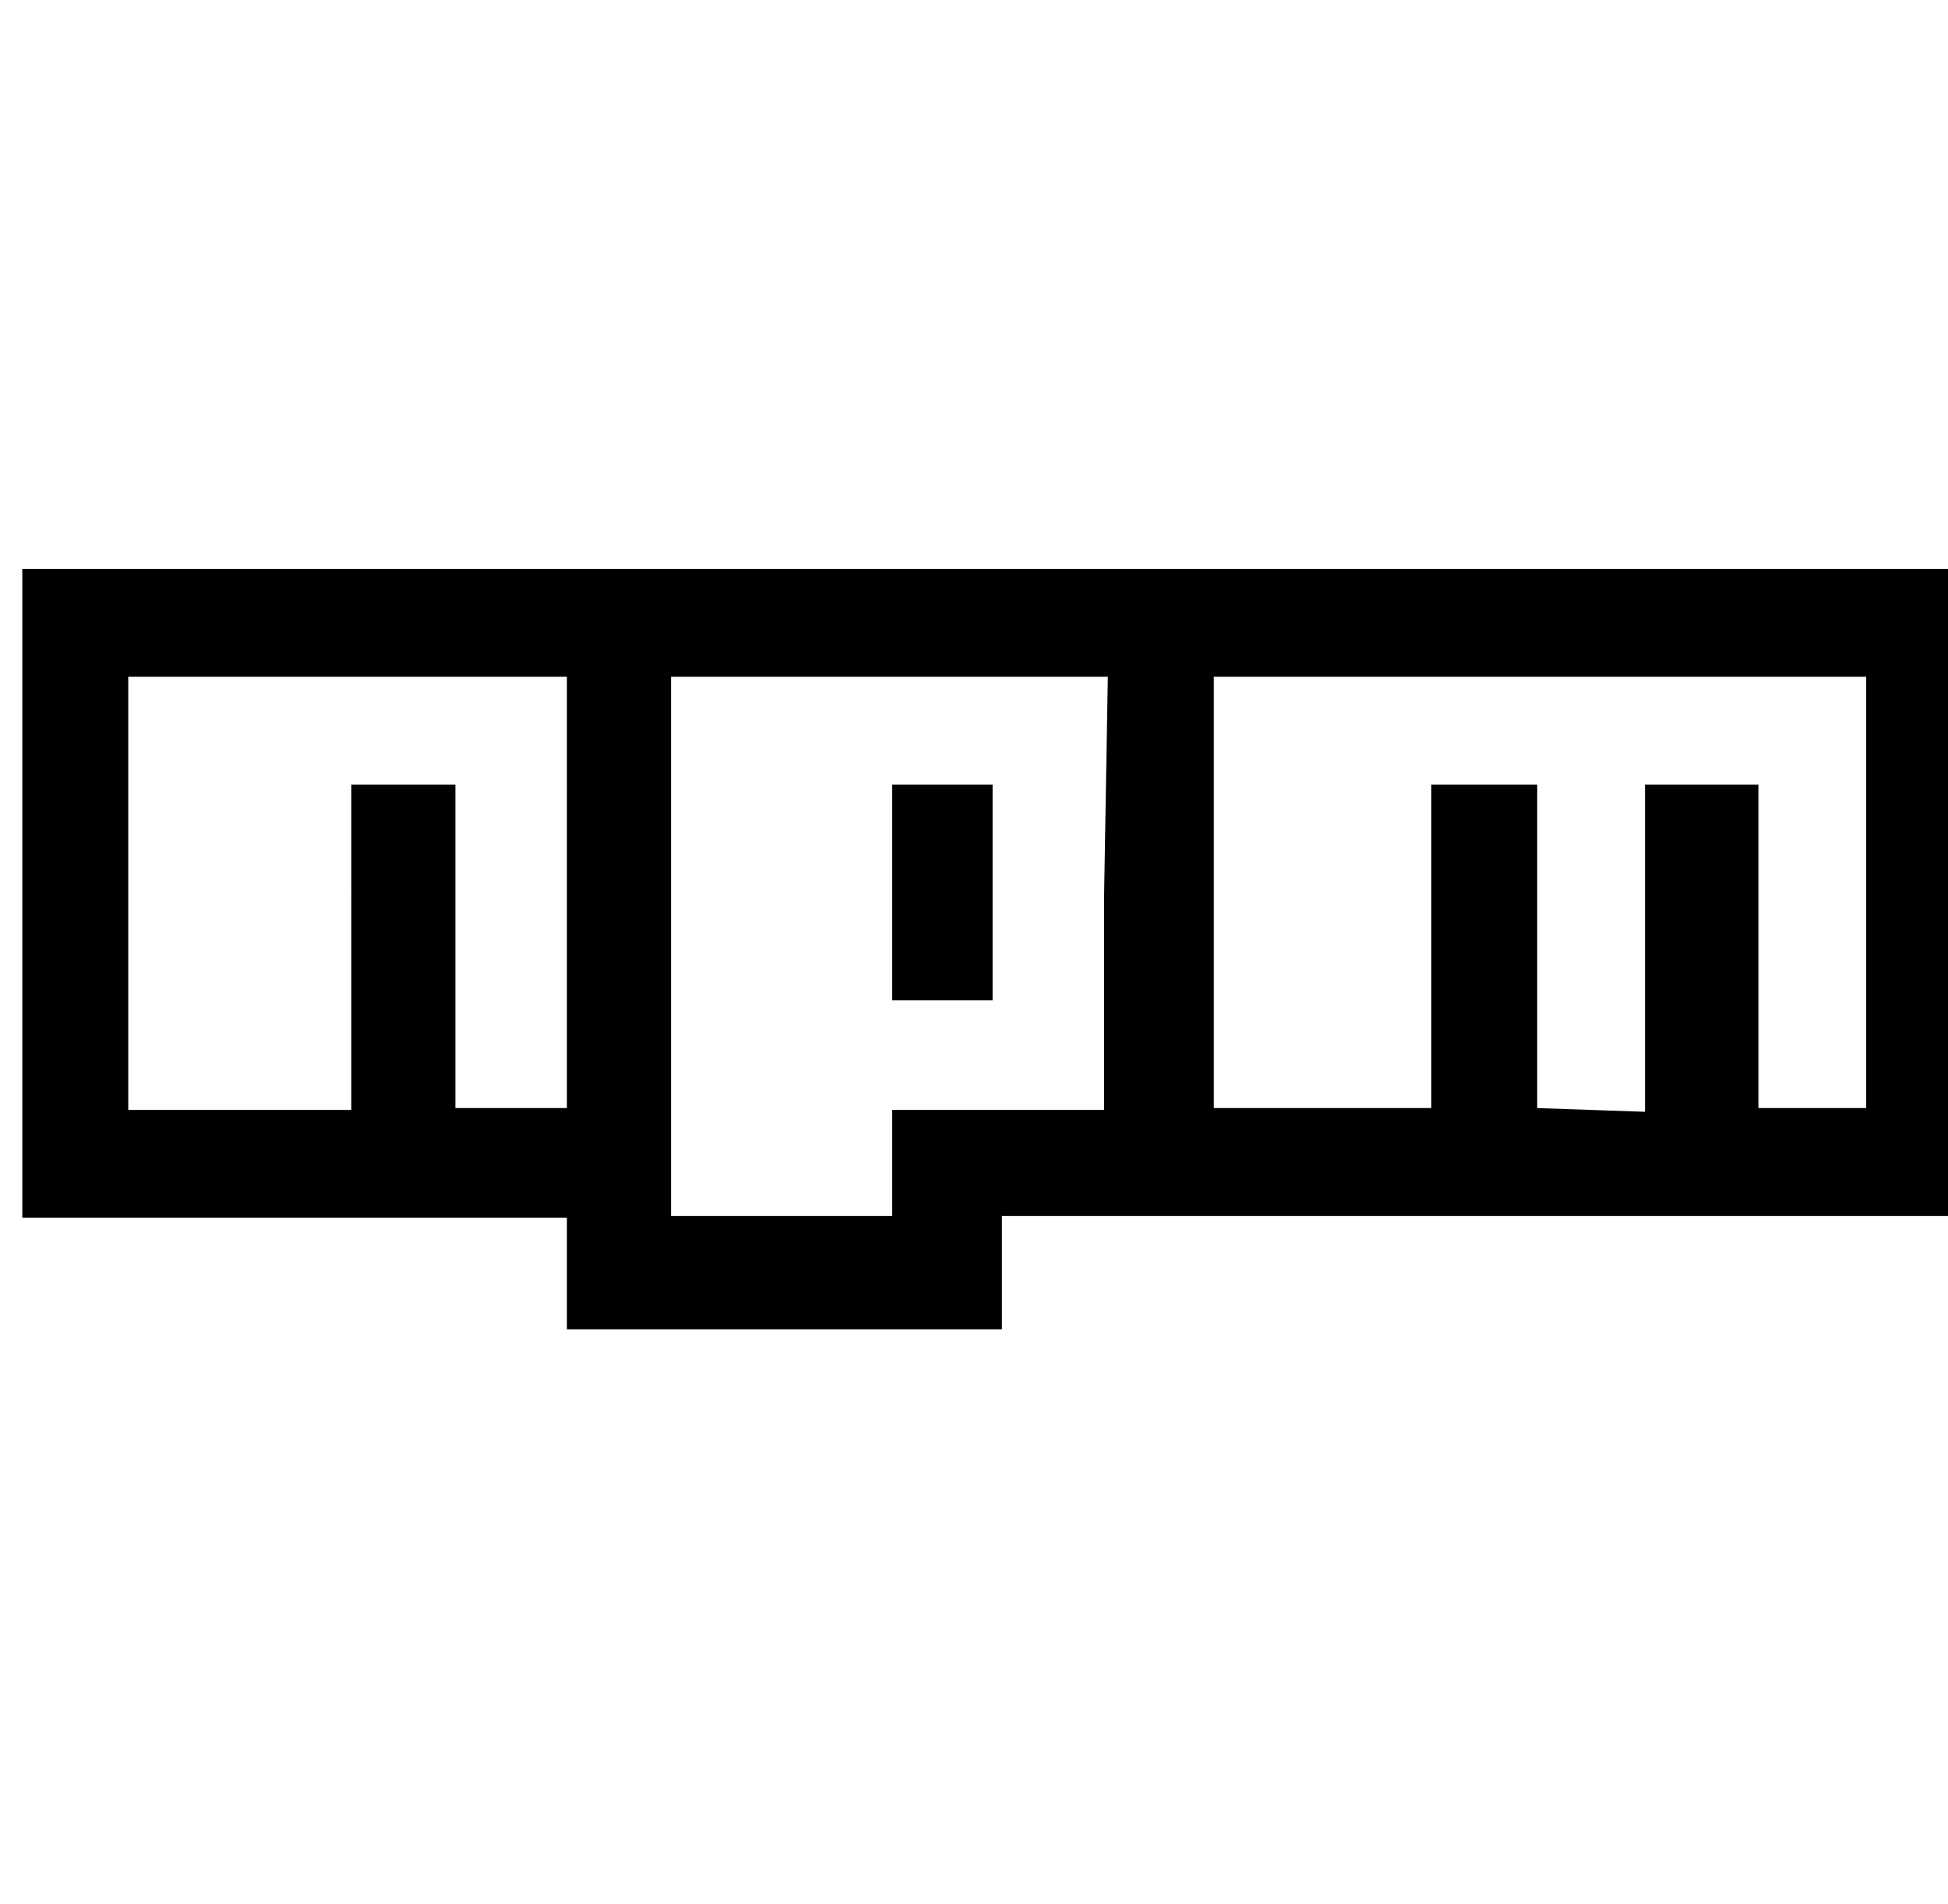 <svg xmlns="http://www.w3.org/2000/svg" width="524" height="512" viewBox="0 0 512 512"><path d="M261 269h-27v-58h27zm59.5 29H379v-87h28.5v87l29 1v-88H467v87h29V182H320.5zm-146 29H234v-28.5h57v-58l1-58.5H174.5zm-146-28.5h60V211h28v87h30V182h-118zM524 327H263.5v30.5h-117v-30H0V153h524z"/></svg>